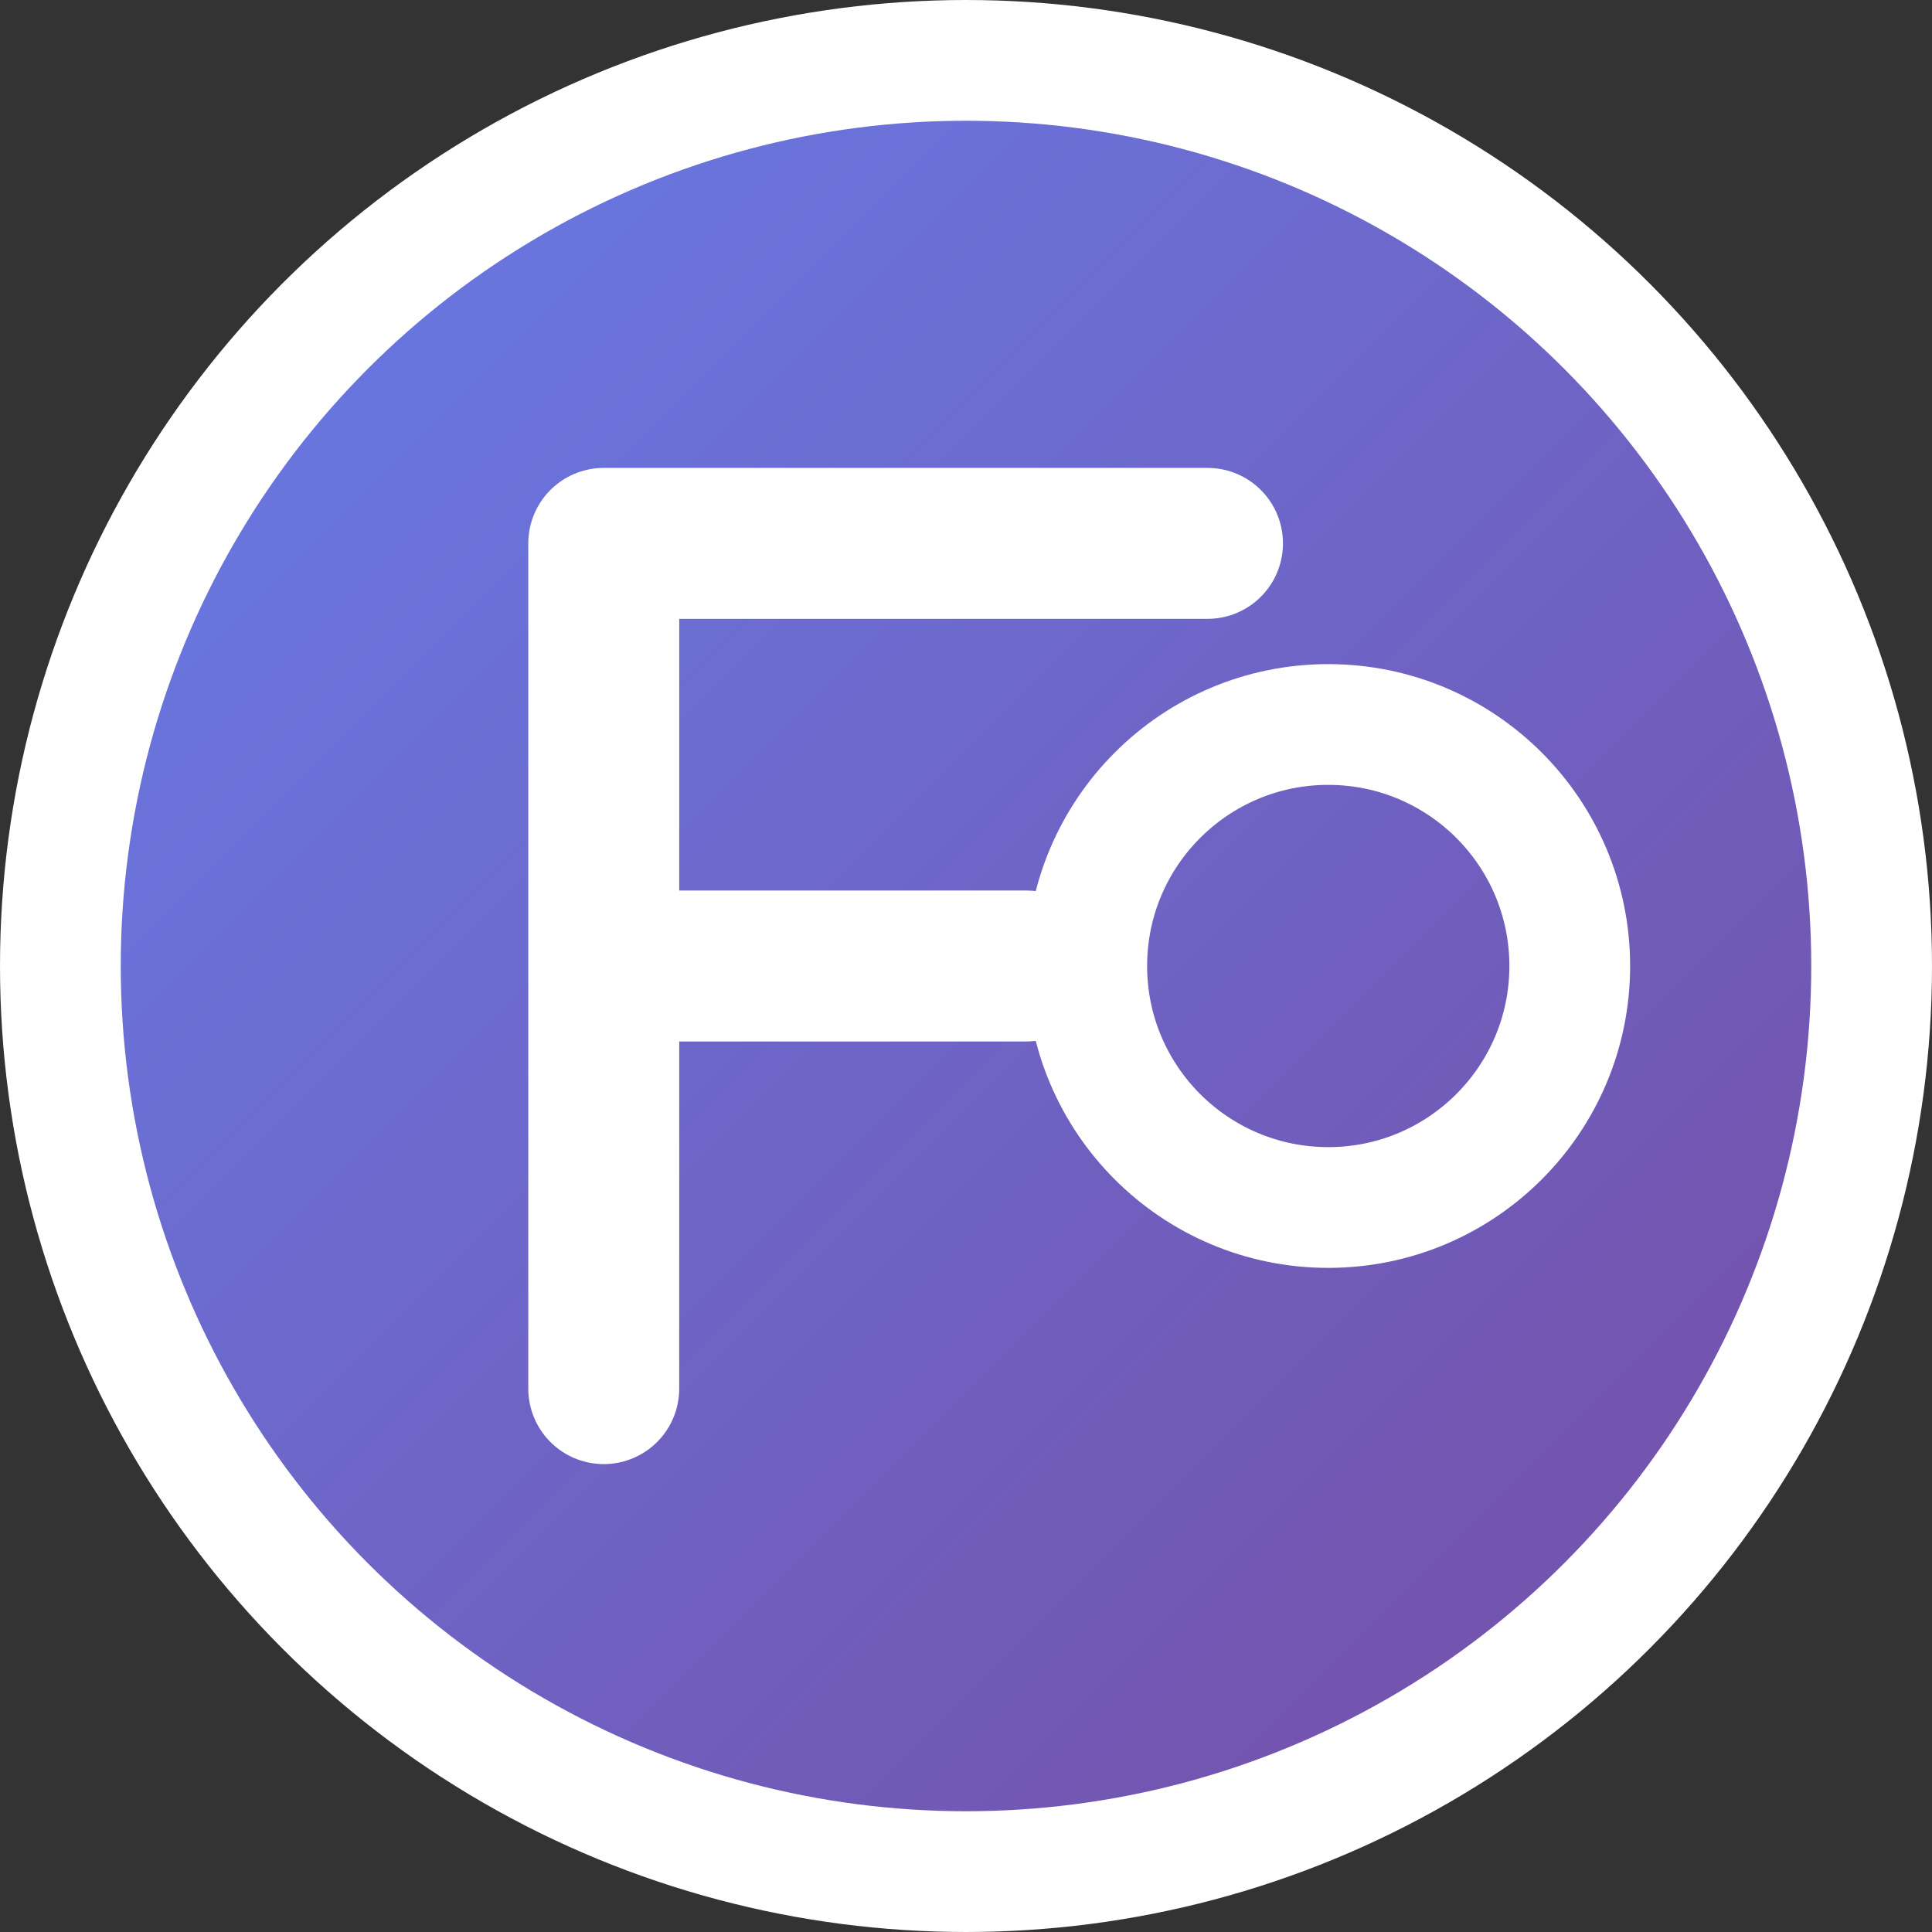 <svg width="32" height="32" viewBox="0 0 32 32" fill="none" xmlns="http://www.w3.org/2000/svg">
  <rect x="0" y="0" width="32" height="32" fill="#333333" stroke="none"/>
  <defs>
    <linearGradient id="gradient" x1="0%" y1="0%" x2="100%" y2="100%">
      <stop offset="0%" style="stop-color:#667eea;stop-opacity:1" />
      <stop offset="100%" style="stop-color:#764ba2;stop-opacity:1" />
    </linearGradient>
  </defs>
  
  <!-- Background circle -->
  <circle cx="16" cy="16" r="15" fill="url(#gradient)" stroke="white" stroke-width="2"/>
  
  <!-- Letter F -->
  <path d="M10 9 L10 23 M10 9 L20 9 M10 16 L17 16" stroke="white" stroke-width="2.5" stroke-linecap="round" stroke-linejoin="round"/>
  
  <!-- Letter O -->
  <circle cx="22" cy="16" r="4" stroke="white" stroke-width="2" fill="none"/>
</svg> 